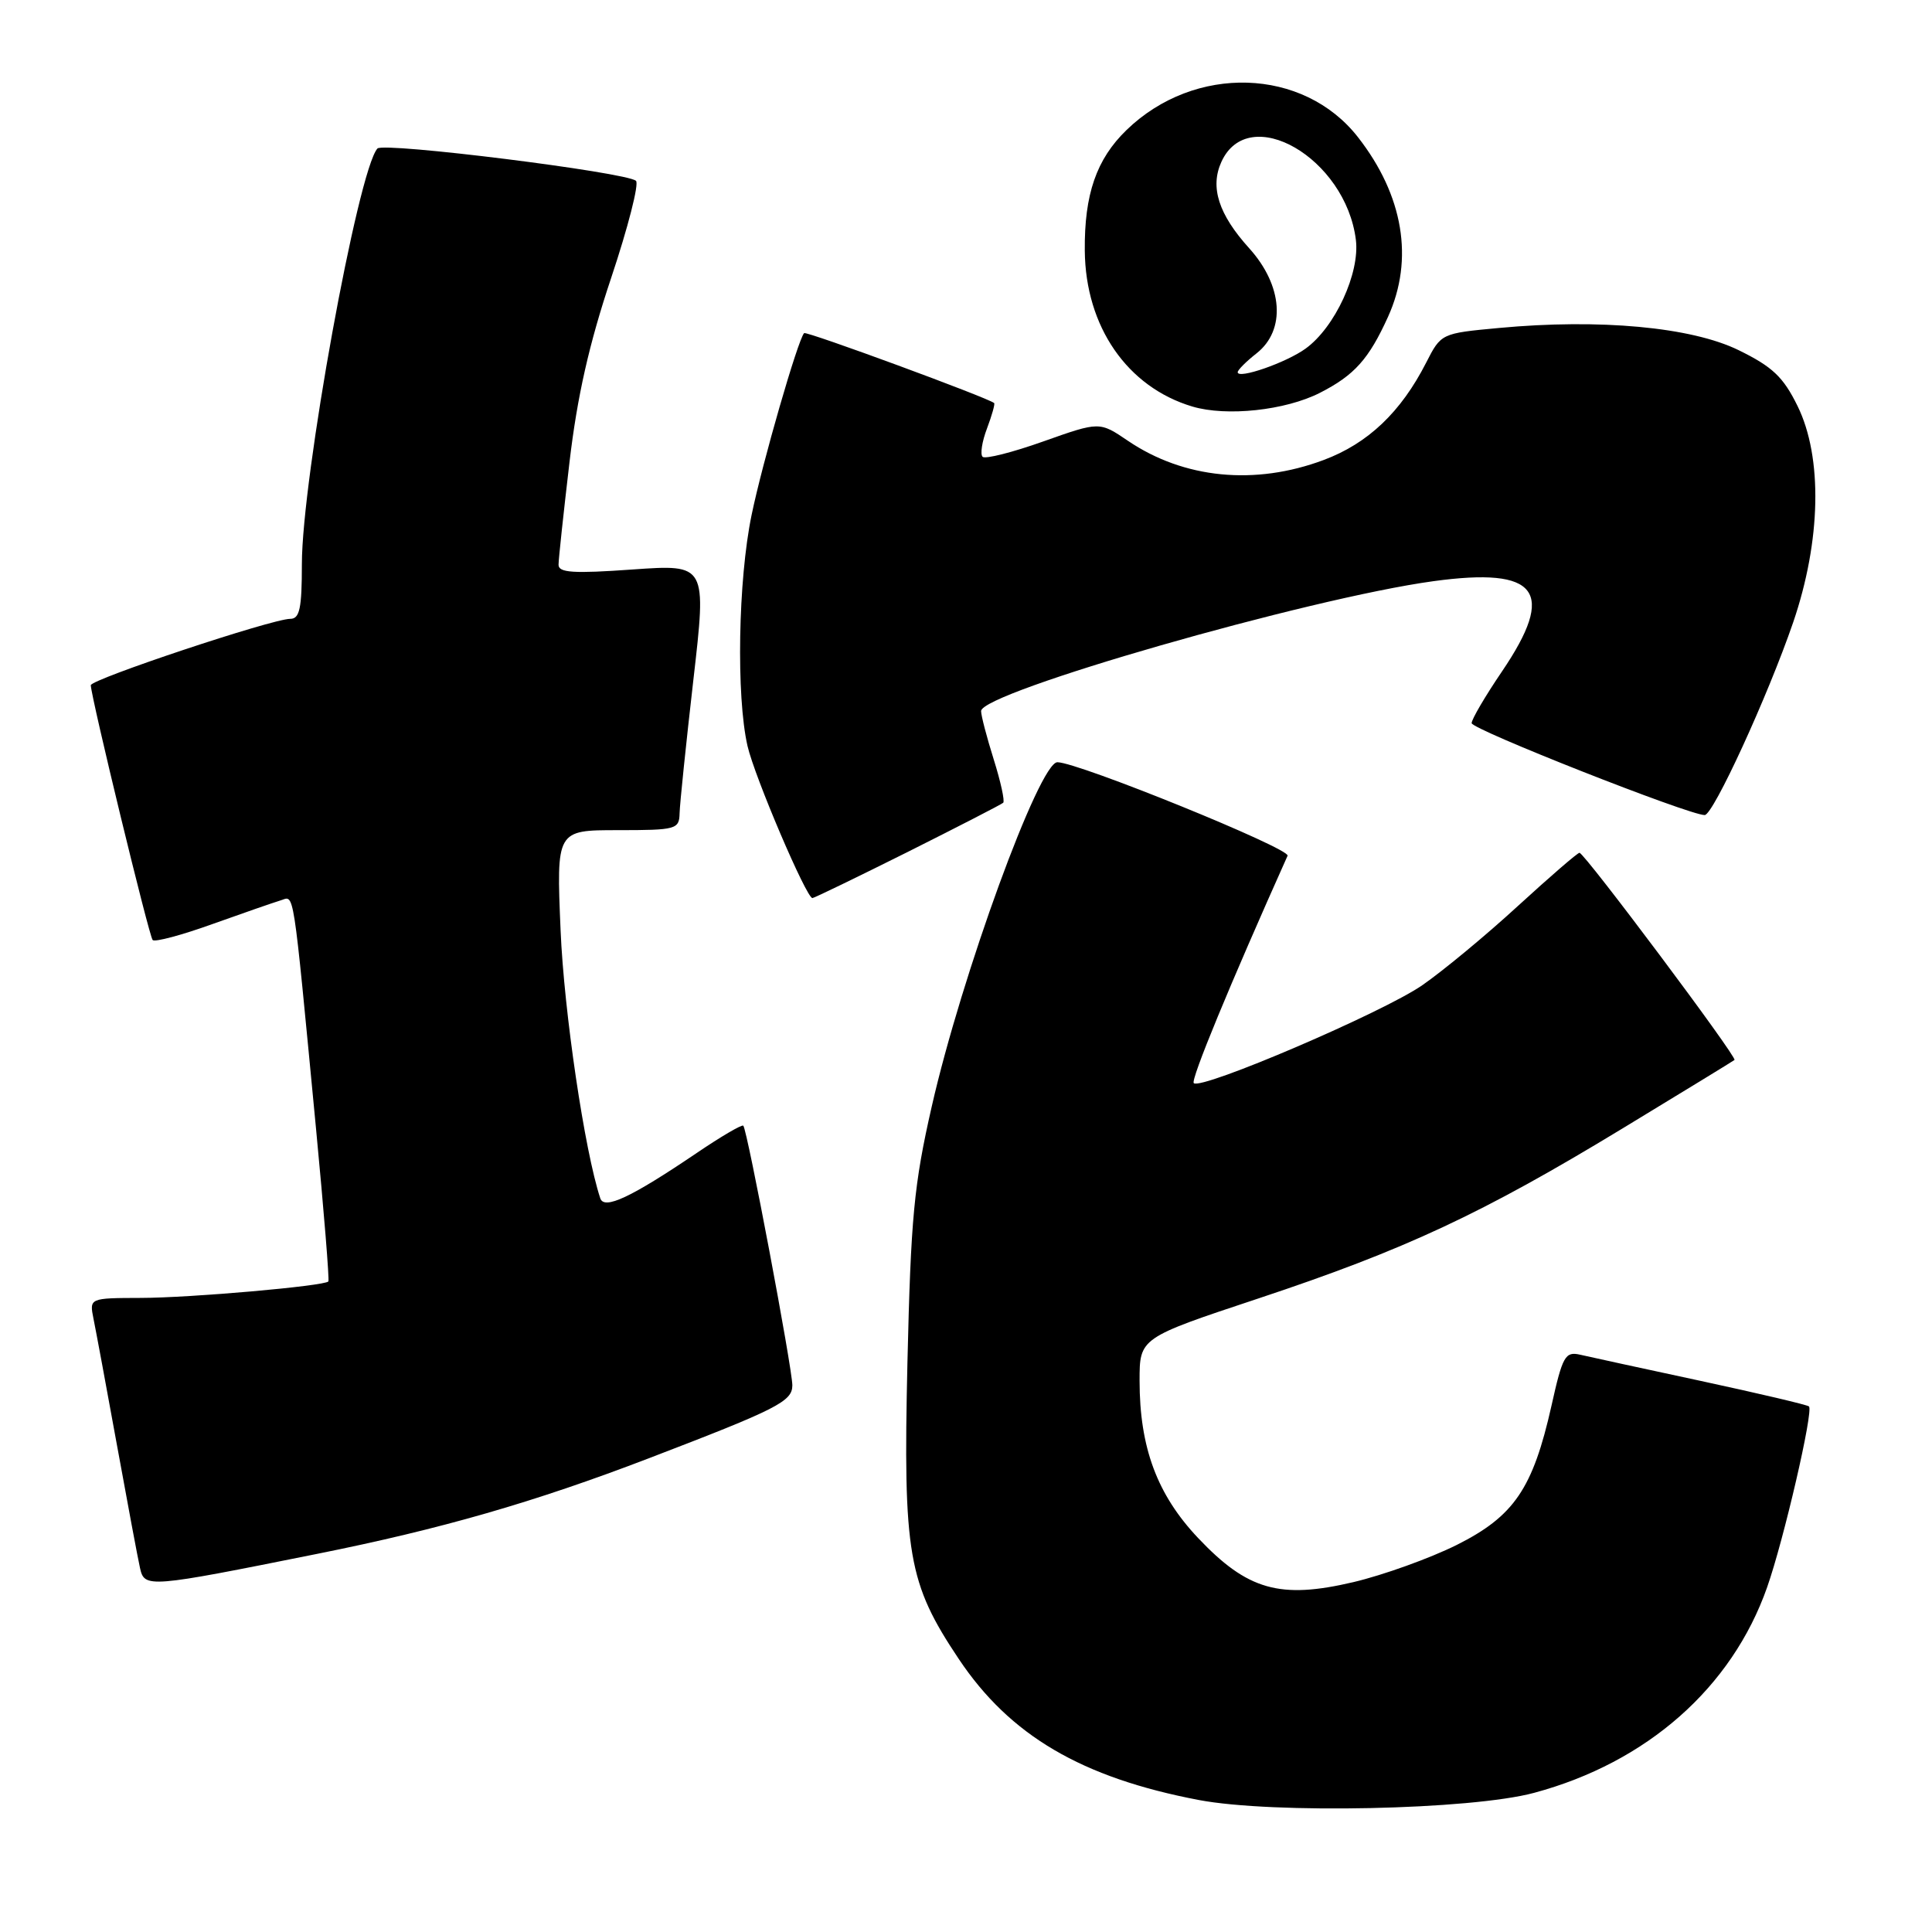 <?xml version="1.0" encoding="UTF-8" standalone="no"?>
<!DOCTYPE svg PUBLIC "-//W3C//DTD SVG 1.1//EN" "http://www.w3.org/Graphics/SVG/1.1/DTD/svg11.dtd" >
<svg xmlns="http://www.w3.org/2000/svg" xmlns:xlink="http://www.w3.org/1999/xlink" version="1.1" viewBox="0 0 256 256">
 <g >
 <path fill="currentColor"
d=" M 203.28 237.56 C 218.23 233.54 229.47 223.63 234.15 210.33 C 236.37 204.02 240.31 186.98 239.70 186.36 C 239.49 186.15 233.06 184.64 225.41 182.99 C 217.76 181.34 210.53 179.78 209.35 179.50 C 207.40 179.06 207.04 179.70 205.58 186.26 C 203.11 197.26 200.62 200.91 193.01 204.72 C 189.47 206.48 183.31 208.70 179.33 209.64 C 169.60 211.93 165.30 210.71 158.76 203.80 C 153.33 198.06 151.00 191.81 151.00 182.96 C 151.00 177.28 151.00 177.28 166.75 172.05 C 186.19 165.59 196.38 160.83 215.00 149.52 C 222.97 144.68 229.65 140.60 229.83 140.45 C 230.23 140.11 209.94 113.00 209.29 113.00 C 209.03 113.00 205.38 116.16 201.16 120.02 C 196.95 123.89 191.24 128.62 188.47 130.54 C 183.27 134.15 159.15 144.48 158.18 143.52 C 157.75 143.09 162.94 130.51 170.61 113.39 C 171.03 112.45 142.85 101.00 140.11 101.00 C 137.71 101.00 127.42 129.20 123.46 146.62 C 121.10 156.97 120.69 161.34 120.24 180.54 C 119.66 205.96 120.31 209.75 127.04 219.82 C 133.82 229.97 143.32 235.55 158.85 238.51 C 168.66 240.37 194.90 239.82 203.28 237.56 Z  M 42.00 205.90 C 58.47 202.60 70.82 199.04 86.00 193.22 C 103.01 186.70 104.98 185.70 104.99 183.57 C 105.00 181.38 99.02 149.68 98.49 149.16 C 98.31 148.97 95.53 150.60 92.33 152.77 C 83.60 158.68 80.05 160.34 79.54 158.78 C 77.47 152.54 74.73 134.04 74.28 123.25 C 73.72 110.00 73.72 110.00 81.86 110.00 C 89.62 110.00 90.00 109.89 90.05 107.75 C 90.08 106.51 90.90 98.59 91.87 90.13 C 93.64 74.77 93.64 74.77 83.82 75.46 C 75.96 76.02 74.00 75.89 74.01 74.83 C 74.01 74.10 74.67 67.99 75.46 61.25 C 76.49 52.49 78.07 45.53 80.98 36.83 C 83.22 30.13 84.70 24.34 84.27 23.96 C 82.99 22.82 50.79 18.80 50.01 19.68 C 47.42 22.59 40.00 63.44 40.00 74.75 C 40.00 80.62 39.71 82.00 38.46 82.00 C 36.06 82.00 12.00 90.02 12.03 90.80 C 12.12 92.61 19.76 124.10 20.23 124.56 C 20.52 124.86 24.08 123.91 28.13 122.45 C 32.18 121.00 36.25 119.59 37.17 119.31 C 39.04 118.75 38.73 116.73 41.87 149.50 C 42.92 160.50 43.66 169.63 43.51 169.80 C 42.95 170.41 25.26 171.97 18.67 171.98 C 11.84 172.00 11.84 172.00 12.39 174.75 C 12.70 176.26 14.10 183.80 15.50 191.50 C 16.90 199.20 18.27 206.52 18.55 207.76 C 19.14 210.44 19.60 210.40 42.00 205.90 Z  M 120.27 112.89 C 126.99 109.52 132.69 106.59 132.93 106.37 C 133.16 106.15 132.60 103.58 131.68 100.65 C 130.76 97.72 130.00 94.83 130.00 94.22 C 130.00 91.73 173.35 79.28 189.93 77.01 C 203.82 75.11 206.25 78.32 199.00 89.00 C 196.80 92.24 195.00 95.31 195.00 95.82 C 195.00 96.65 223.78 108.00 225.88 108.00 C 227.01 108.00 234.25 92.24 237.60 82.48 C 241.30 71.67 241.53 60.59 238.18 53.79 C 236.29 49.94 234.85 48.59 230.38 46.40 C 224.11 43.33 211.96 42.21 198.60 43.46 C 190.97 44.17 190.95 44.18 188.97 48.06 C 185.63 54.61 181.26 58.76 175.40 60.95 C 166.30 64.36 156.87 63.43 149.46 58.41 C 145.69 55.85 145.69 55.85 138.25 58.49 C 134.15 59.95 130.53 60.86 130.20 60.53 C 129.86 60.20 130.12 58.51 130.78 56.78 C 131.43 55.05 131.86 53.53 131.73 53.41 C 131.04 52.75 106.83 43.84 106.55 44.14 C 105.72 45.03 101.02 61.31 99.59 68.24 C 97.80 76.86 97.54 92.27 99.05 98.85 C 100.00 102.96 106.85 119.00 107.65 119.00 C 107.86 119.00 113.54 116.25 120.27 112.89 Z  M 174.90 52.05 C 179.47 49.72 181.38 47.58 183.92 41.98 C 187.38 34.36 185.96 25.89 179.94 18.18 C 172.72 8.93 158.30 8.48 149.27 17.23 C 145.28 21.09 143.67 25.76 143.74 33.21 C 143.83 43.28 149.37 51.30 158.00 53.87 C 162.53 55.22 170.33 54.38 174.90 52.05 Z  M 164.00 49.32 C 164.00 49.03 165.12 47.90 166.50 46.82 C 170.41 43.74 170.00 37.85 165.53 32.90 C 161.47 28.41 160.31 24.81 161.84 21.45 C 165.46 13.50 178.31 20.94 179.66 31.78 C 180.21 36.18 176.89 43.38 173.00 46.19 C 170.44 48.05 164.00 50.29 164.00 49.32 Z "/>
</g>
</svg>